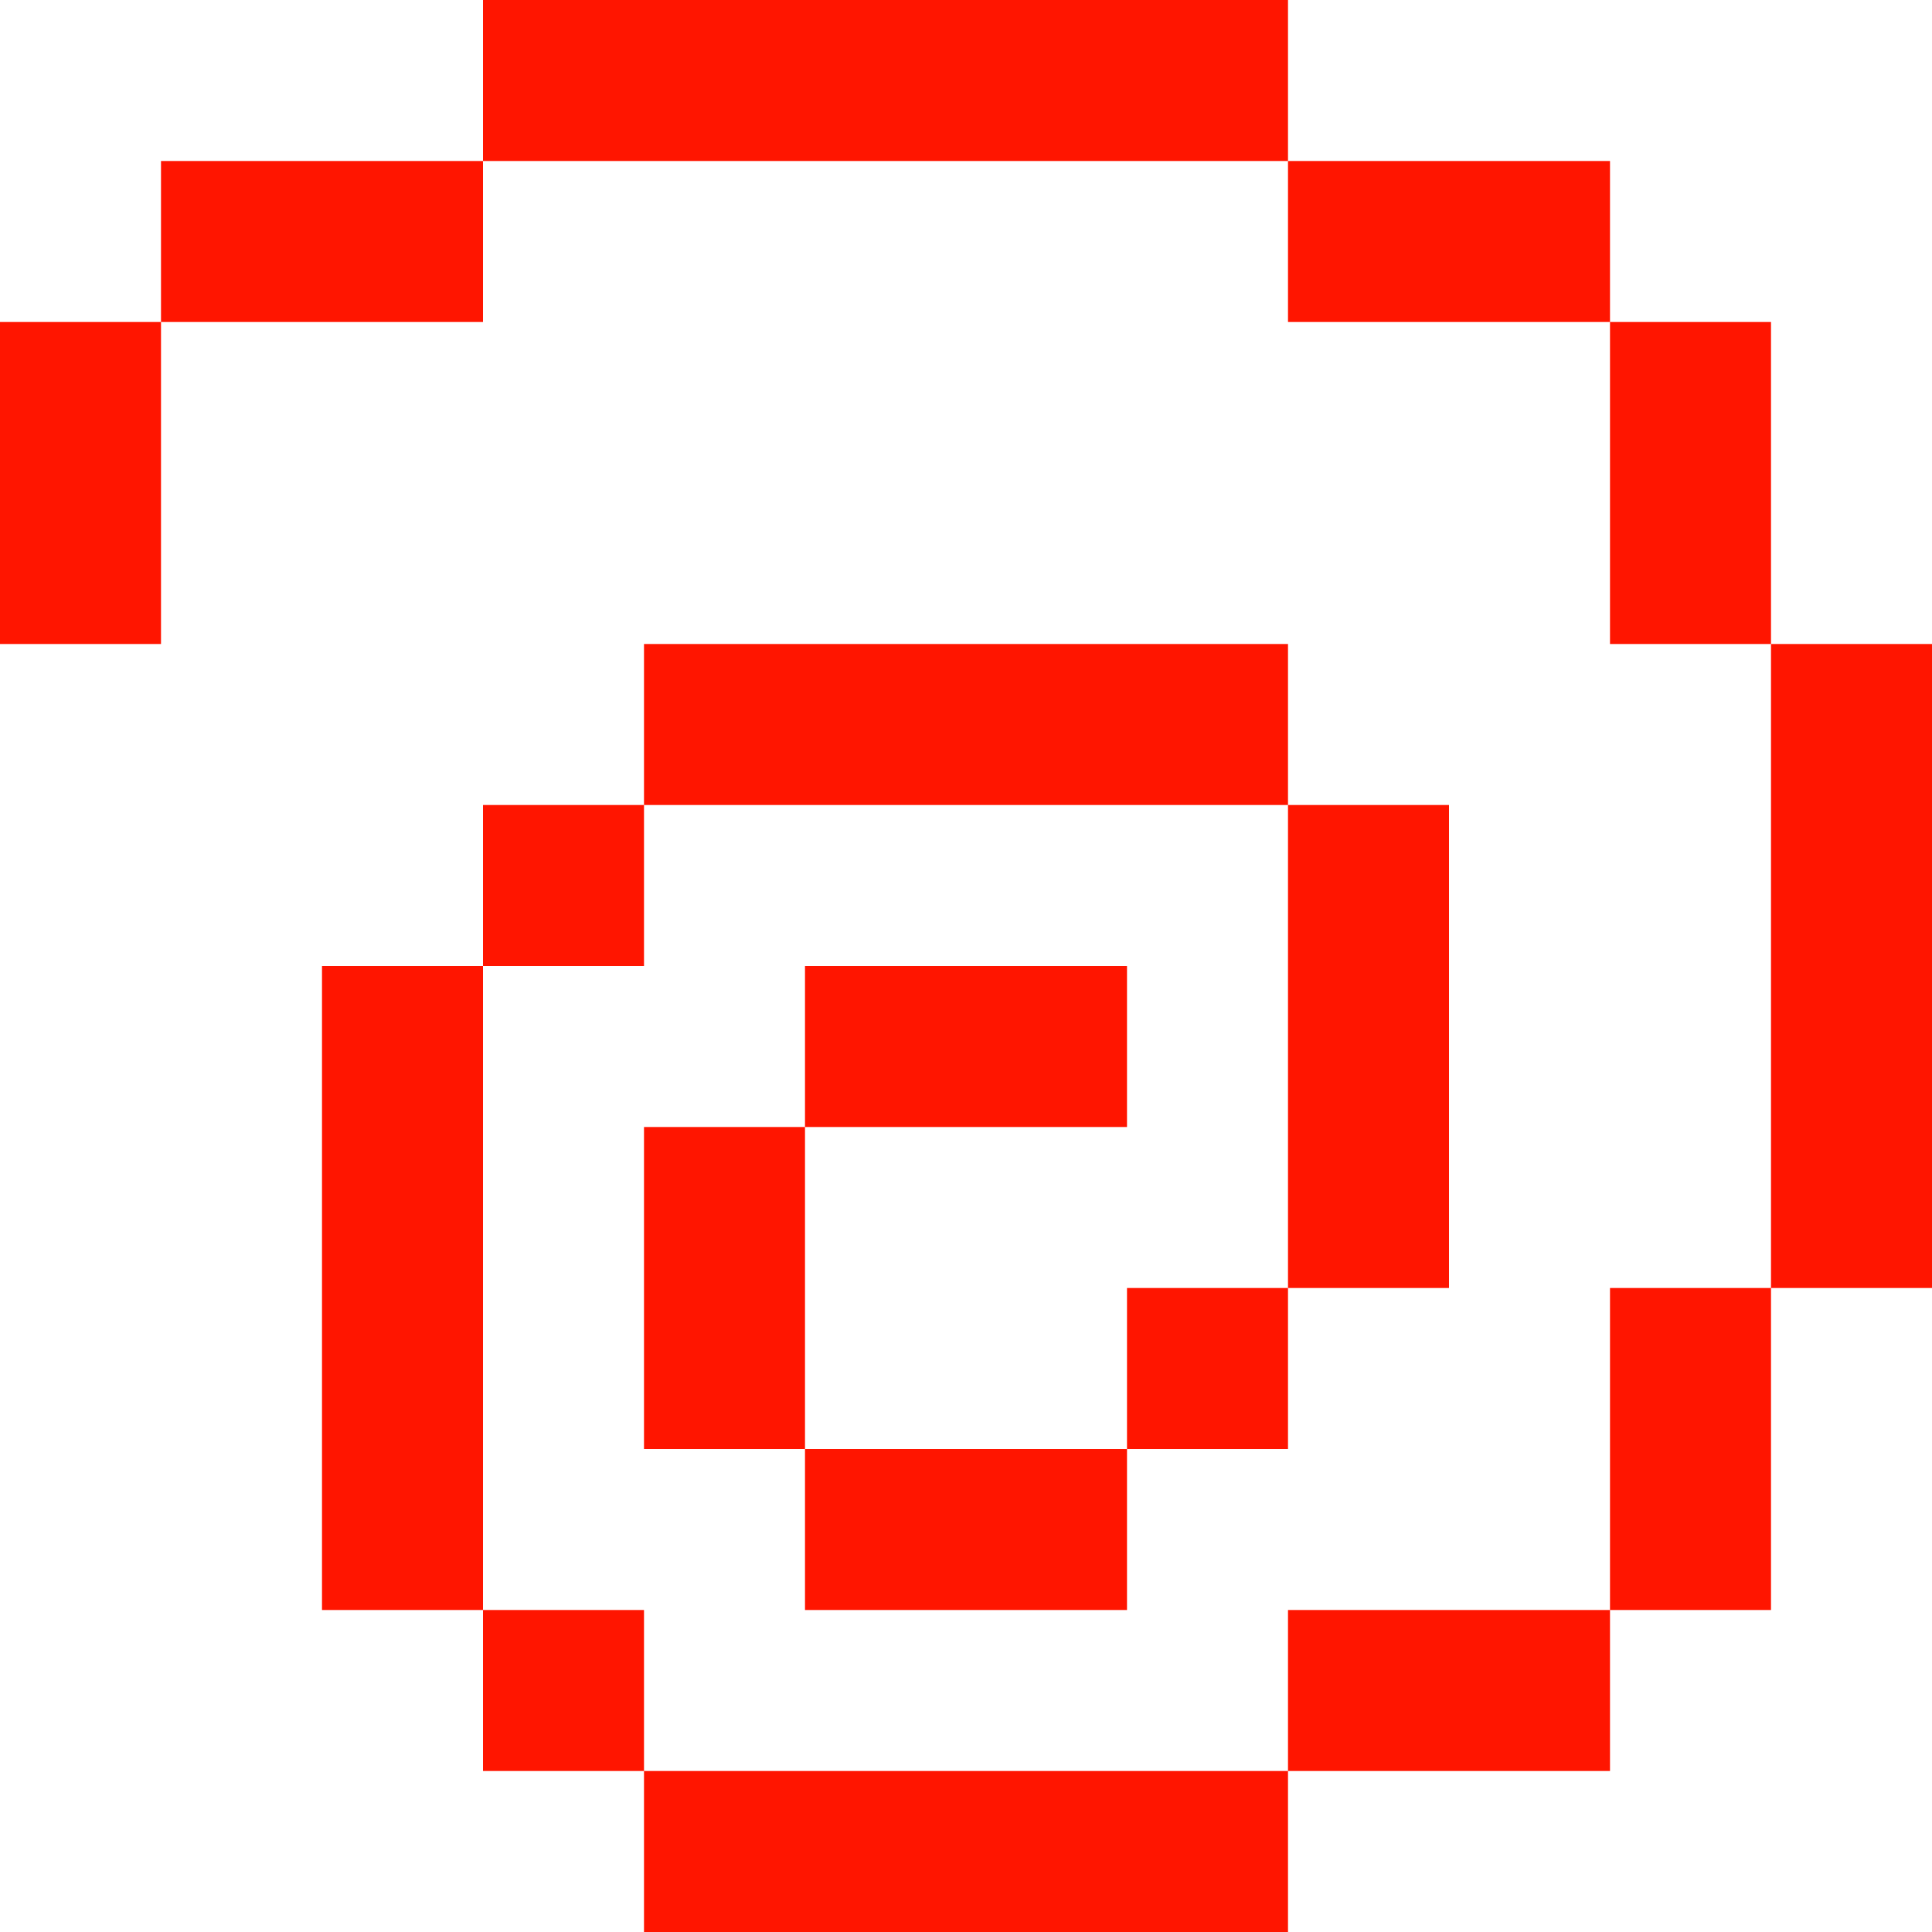 <?xml version="1.0" standalone="yes"?>
<svg width="192" height="192">
<path style="fill:#ff1500; stroke:none;" d="M48 0L48 16L16 16L16 32L0 32L0 64L16 64L16 32L48 32L48 16L128 16L128 32L160 32L160 64L176 64L176 128L160 128L160 160L128 160L128 176L64 176L64 160L48 160L48 96L64 96L64 80L128 80L128 128L112 128L112 144L80 144L80 112L112 112L112 96L80 96L80 112L64 112L64 144L80 144L80 160L112 160L112 144L128 144L128 128L144 128L144 80L128 80L128 64L64 64L64 80L48 80L48 96L32 96L32 160L48 160L48 176L64 176L64 192L128 192L128 176L160 176L160 160L176 160L176 128L192 128L192 64L176 64L176 32L160 32L160 16L128 16L128 0L48 0z"/>
</svg>

